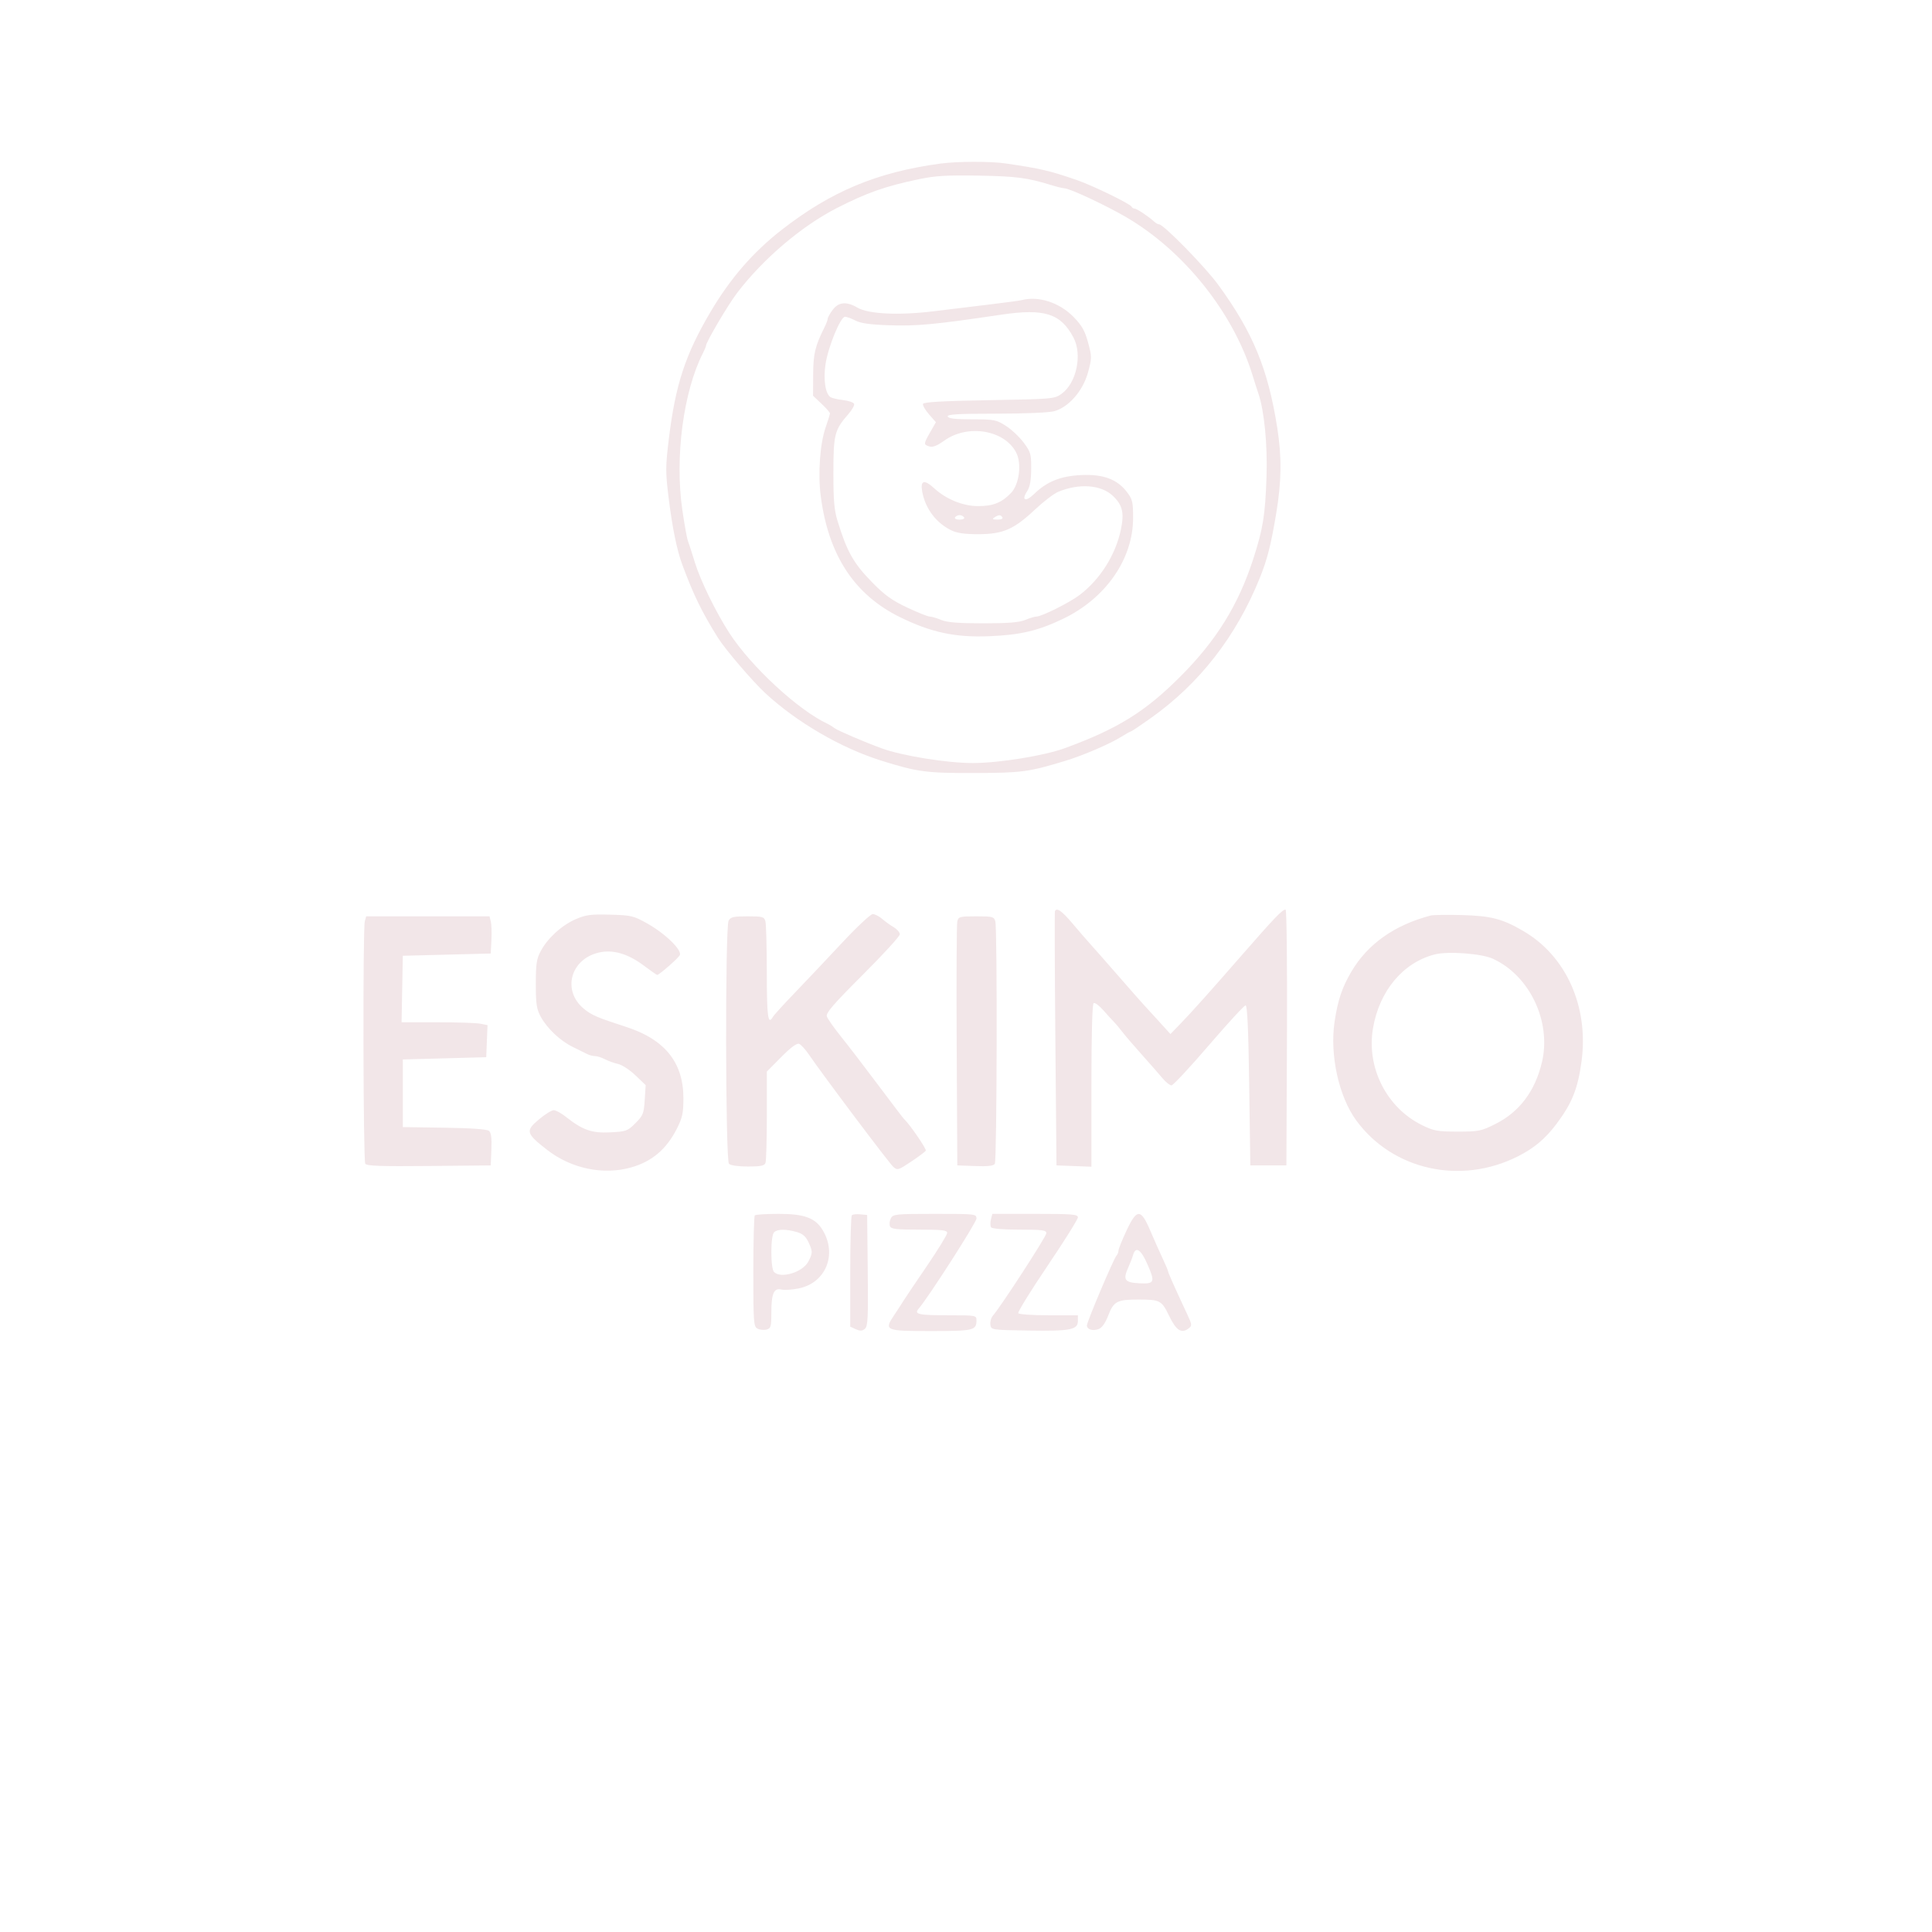 <?xml version="1.0" encoding="UTF-8" standalone="no"?>
<svg
   viewBox="0 0 24 24"
   width="24pt"
   height="24pt"
   version="1.1"
   id="svg1"
   sodipodi:docname="eskimo.svg"
   xml:space="preserve"
   inkscape:version="1.3.2 (091e20e, 2023-11-25, custom)"
   xmlns:inkscape="http://www.inkscape.org/namespaces/inkscape"
   xmlns:sodipodi="http://sodipodi.sourceforge.net/DTD/sodipodi-0.dtd"
   xmlns="http://www.w3.org/2000/svg"
   xmlns:svg="http://www.w3.org/2000/svg"><defs
     id="defs1" /><sodipodi:namedview
     id="namedview1"
     pagecolor="#505050"
     bordercolor="#eeeeee"
     borderopacity="1"
     inkscape:showpageshadow="0"
     inkscape:pageopacity="0"
     inkscape:pagecheckerboard="0"
     inkscape:deskcolor="#505050"
     inkscape:document-units="pt"
     inkscape:zoom="23.688077"
     inkscape:cx="23.851662"
     inkscape:cy="12.960106"
     inkscape:window-width="2400"
     inkscape:window-height="1261"
     inkscape:window-x="2391"
     inkscape:window-y="-9"
     inkscape:window-maximized="1"
     inkscape:current-layer="svg1" /><g
     id="g1"
     transform="matrix(0.028,0,0,0.028,2.974,-0.041)"><path
       d="m 311,74.037 c -28.114,3.799 -48.568,12.347 -70.5,29.463 -12.727,9.933 -22.783,21.554 -31.584,36.5 -11.14,18.918 -15.498,32.241 -18.404,56.255 -1.502,12.412 -1.506,14.547 -0.044,26.375 1.61,13.028 3.654,22.991 6.025,29.37 5.035,13.546 8.573,20.801 15.81,32.422 3.153,5.061 15.399,19.374 21.03,24.578 13.926,12.869 33.42,24.236 51.167,29.835 16.211,5.114 20.132,5.642 41.5,5.584 21.148,-0.058 24.131,-0.457 40.5,-5.425 7.75,-2.352 19.807,-7.532 24.654,-10.592 2.094,-1.321 4.035,-2.402 4.315,-2.402 0.28,0 4.315,-2.705 8.968,-6.012 21.551,-15.316 37.789,-36.193 48.216,-61.988 3.376,-8.351 5.011,-14.785 7.371,-29 2.336,-14.066 2.459,-24.793 0.435,-37.685 -4.11,-26.167 -10.784,-42.364 -26.137,-63.425 C 428.471,119.863 410.03,101 408.034,101 c -0.49,0 -1.498,-0.562 -2.24,-1.25 -2.448,-2.269 -7.696,-5.75 -8.67,-5.75 -0.527,0 -1.107,-0.377 -1.291,-0.839 -0.488,-1.229 -17.359,-9.433 -24.333,-11.832 -12.061,-4.151 -15.974,-5.064 -31.5,-7.35 -6.683,-0.985 -21.504,-0.955 -29,0.058 m -9.492,6.921 c -14.98,3.135 -23.103,5.989 -36.441,12.804 -15.652,7.998 -32.827,22.623 -44.318,37.738 -4.085,5.374 -13.74,21.778 -13.755,23.372 -0.004,0.345 -0.583,1.753 -1.289,3.128 -8.714,16.986 -12.591,46.24 -9.218,69.558 0.936,6.469 2.057,12.703 2.492,13.852 0.434,1.15 1.829,5.465 3.098,9.59 2.511,8.16 9.32,22.091 15.323,31.354 9.653,14.893 30.671,34.301 43.6,40.259 0.825,0.38 2.175,1.219 3,1.863 1.408,1.101 13.201,6.16 21,9.009 9.041,3.303 29.04,6.523 40.409,6.506 11.674,-0.017 31.67,-3.257 40.841,-6.617 23.46,-8.595 35.627,-16.148 51.27,-31.828 15.917,-15.955 25.669,-31.69 32.257,-52.046 4.365,-13.487 5.325,-19.439 5.907,-36.646 0.477,-14.116 -1.023,-29.347 -3.63,-36.854 -0.478,-1.375 -1.629,-4.975 -2.557,-8 C 440.973,140.232 419.1,112.833 393.5,97.854 384.397,92.528 368.281,85 365.983,85 c -0.668,0 -3.3,-0.644 -5.849,-1.431 -10.546,-3.255 -15.46,-3.896 -32.134,-4.187 -14.159,-0.248 -19.217,0.053 -26.492,1.576 M 347,134.625 c -0.825,0.217 -7.125,1.07 -14,1.897 -6.875,0.826 -18.125,2.194 -25,3.038 -15.41,1.893 -28.953,1.247 -33.807,-1.612 -4.847,-2.855 -8.387,-2.529 -11.005,1.012 -1.203,1.627 -2.188,3.391 -2.188,3.918 0,0.528 -0.639,2.234 -1.42,3.791 -4.154,8.28 -4.985,11.739 -5.032,20.964 l -0.048,9.412 3.75,3.54 c 2.063,1.948 3.75,3.866 3.75,4.263 0,0.397 -0.857,3.181 -1.904,6.187 -2.516,7.221 -3.476,20.547 -2.193,30.465 3.39,26.228 14.883,43.798 35.169,53.768 13.765,6.765 24.414,9.051 39.428,8.463 13.963,-0.546 21.89,-2.415 33.041,-7.787 18.817,-9.066 30.907,-26.459 30.943,-44.518 0.014,-7.297 -0.251,-8.426 -2.757,-11.714 -4.295,-5.636 -10.524,-7.942 -20.227,-7.487 -9.152,0.429 -15.213,2.852 -20.867,8.343 -3.881,3.769 -5.868,2.966 -3.104,-1.253 1.189,-1.814 1.716,-4.764 1.748,-9.783 0.043,-6.654 -0.206,-7.525 -3.365,-11.75 -1.877,-2.509 -5.437,-5.849 -7.912,-7.422 -4.21,-2.676 -5.172,-2.86 -14.916,-2.86 -7.445,0 -10.536,-0.357 -10.834,-1.25 -0.325,-0.974 4.396,-1.251 21.417,-1.256 12.687,-0.003 23.509,-0.464 25.833,-1.099 6.418,-1.756 12.785,-9.072 14.993,-17.23 1.732,-6.4 1.733,-6.926 0.027,-13.231 -1.414,-5.222 -2.727,-7.539 -6.415,-11.326 -6.28,-6.447 -15.574,-9.457 -23.105,-7.483 m -9,6.447 c -29.714,4.407 -37.354,5.124 -50,4.689 -8.22,-0.283 -12.413,-0.876 -14.7,-2.078 -1.761,-0.926 -3.837,-1.683 -4.615,-1.683 -1.998,0 -7.443,13.208 -8.643,20.969 -1.056,6.824 -0.078,13.263 2.235,14.713 0.673,0.421 3.212,1.003 5.643,1.292 2.431,0.289 4.592,1.046 4.802,1.682 0.21,0.636 -0.929,2.661 -2.531,4.5 -6.149,7.058 -6.634,8.938 -6.664,25.844 -0.021,12.279 0.356,16.747 1.816,21.5 4.206,13.696 7.047,18.763 15.23,27.164 5.635,5.785 8.808,8.082 15.608,11.299 4.695,2.22 9.22,4.037 10.055,4.037 0.836,0 3.135,0.675 5.11,1.5 2.652,1.108 7.526,1.5 18.654,1.5 11.128,0 16.002,-0.392 18.654,-1.5 1.975,-0.825 4.209,-1.5 4.965,-1.5 2.319,0 14.634,-6.154 19.129,-9.559 9.141,-6.925 16.018,-17.845 18.351,-29.142 1.522,-7.369 0.684,-10.825 -3.609,-14.873 -5.221,-4.925 -14.966,-5.632 -24.235,-1.759 -1.897,0.792 -6.515,4.32 -10.262,7.839 -9.365,8.796 -14.145,10.894 -24.947,10.95 -6.092,0.031 -9.574,-0.449 -12.126,-1.672 -6.745,-3.234 -11.574,-9.605 -12.969,-17.111 -0.948,-5.105 0.822,-5.684 5.173,-1.694 5.445,4.993 12.866,8.021 19.66,8.021 6.617,0 10.438,-1.535 14.577,-5.855 3.629,-3.788 4.794,-13.01 2.262,-17.907 -5.191,-10.039 -21.523,-12.743 -31.91,-5.283 -3.201,2.299 -5.127,3.049 -6.614,2.576 -2.633,-0.835 -2.617,-1.083 0.419,-6.393 l 2.493,-4.361 -3.058,-3.483 c -1.681,-1.915 -2.884,-4.002 -2.673,-4.638 0.274,-0.824 8.702,-1.3 29.302,-1.656 28.18,-0.487 29,-0.559 32.144,-2.801 6.646,-4.741 9.334,-17.392 5.308,-24.989 C 364.367,140.516 357.151,138.232 338,141.072 M 317.5,231 c -0.352,0.569 0.509,1 2,1 1.491,0 2.352,-0.431 2,-1 -0.34,-0.55 -1.24,-1 -2,-1 -0.76,0 -1.66,0.45 -2,1 m 17.5,0 c -1.165,0.753 -0.872,0.973 1.309,0.985 1.621,0.009 2.548,-0.408 2.191,-0.985 -0.767,-1.242 -1.579,-1.242 -3.5,0 m 26.809,174.75 c -0.17,0.413 -0.084,25.95 0.191,56.75 l 0.5,56 7.75,0.292 7.75,0.292 v -35.983 c 0,-22.575 0.367,-36.21 0.986,-36.592 0.543,-0.336 2.455,1.066 4.25,3.114 1.795,2.048 3.939,4.394 4.764,5.215 0.825,0.82 2.4,2.697 3.5,4.171 1.1,1.475 4.984,6.013 8.632,10.086 3.647,4.073 7.85,8.867 9.339,10.655 1.489,1.788 3.306,3.25 4.039,3.25 0.733,0 8.187,-7.988 16.564,-17.75 8.377,-9.762 15.725,-17.75 16.329,-17.75 0.766,0 1.248,10.703 1.597,35.5 l 0.5,35.5 h 8 8 l 0.258,-56.75 C 464.901,430.429 464.63,405 464.154,405 c -1.483,0 -4.834,3.5 -20.102,21 -13.483,15.454 -21.492,24.4 -26.272,29.344 l -4.721,4.882 -5.279,-5.822 c -2.904,-3.202 -5.955,-6.536 -6.78,-7.41 -0.825,-0.873 -5.775,-6.498 -11,-12.498 -5.225,-6.001 -10.75,-12.28 -12.279,-13.953 -1.528,-1.674 -5.128,-5.83 -8,-9.235 -4.86,-5.765 -7.161,-7.381 -7.912,-5.558 m -212.545,3.491 c -6.188,2.67 -12.485,8.391 -15.558,14.135 -1.873,3.501 -2.206,5.71 -2.206,14.624 0,8.869 0.336,11.121 2.165,14.5 2.842,5.251 8.739,10.802 14.335,13.495 2.475,1.191 5.281,2.58 6.236,3.085 0.955,0.506 2.53,0.923 3.5,0.926 0.97,0.004 2.971,0.636 4.447,1.406 1.475,0.77 4.101,1.711 5.834,2.092 1.734,0.381 5.193,2.648 7.688,5.038 l 4.535,4.345 -0.419,6.589 c -0.383,6.012 -0.744,6.914 -4.118,10.287 -3.499,3.499 -4.099,3.718 -11.186,4.076 -8.194,0.414 -12.235,-1.004 -19.708,-6.918 -2.031,-1.607 -4.443,-2.921 -5.362,-2.921 -0.918,0 -3.847,1.823 -6.507,4.051 -6.132,5.134 -5.851,6.201 3.578,13.556 10.68,8.331 24.966,11.308 37.328,7.779 9.236,-2.638 15.603,-8.049 20.249,-17.208 2.428,-4.788 2.882,-6.888 2.892,-13.399 0.026,-15.914 -8.202,-26.164 -25.488,-31.752 -12.784,-4.132 -15.237,-5.186 -18.695,-8.037 -9.648,-7.953 -6.024,-21.849 6.49,-24.88 6.33,-1.533 13.078,0.42 20.308,5.879 2.922,2.206 5.514,4.011 5.76,4.011 0.85,0 9.14,-7.229 9.995,-8.716 1.236,-2.148 -6.323,-9.564 -14.357,-14.086 -6.12,-3.445 -7.085,-3.675 -16.5,-3.938 -8.561,-0.238 -10.753,0.046 -15.236,1.981 m 118.114,10.495 c -6.533,7.005 -15.928,16.943 -20.878,22.083 -4.95,5.141 -9.36,9.985 -9.8,10.764 -2.186,3.873 -2.701,0.203 -2.714,-19.333 -0.007,-11.413 -0.285,-21.762 -0.616,-23 -0.556,-2.074 -1.176,-2.25 -7.951,-2.25 -6.242,0 -7.505,0.291 -8.384,1.934 -1.574,2.942 -1.416,106.285 0.165,107.866 0.711,0.711 4.132,1.2 8.393,1.2 5.637,0 7.324,-0.342 7.8,-1.582 0.334,-0.87 0.607,-10.347 0.607,-21.061 v -19.479 l 6.388,-6.451 c 4.203,-4.244 6.91,-6.25 7.915,-5.864 0.841,0.322 2.8,2.465 4.355,4.762 5.699,8.42 35.614,48.226 37.459,49.843 1.799,1.577 2.224,1.452 7.879,-2.324 3.287,-2.195 6.223,-4.389 6.523,-4.875 0.436,-0.706 -7.282,-11.948 -9.59,-13.969 -0.314,-0.275 -5.455,-7.025 -11.424,-15 -5.969,-7.975 -13.422,-17.694 -16.563,-21.597 -3.141,-3.904 -5.985,-7.962 -6.32,-9.018 -0.479,-1.509 2.927,-5.452 15.884,-18.391 9.072,-9.059 16.494,-17.167 16.494,-18.017 0,-0.85 -1.238,-2.278 -2.75,-3.173 -1.512,-0.895 -3.831,-2.567 -5.153,-3.716 -1.322,-1.148 -3.176,-2.088 -4.122,-2.088 -0.945,0 -7.063,5.731 -13.597,12.736 M 528.5,407.644 c -16.057,4.221 -27.902,12.599 -35.145,24.856 -4.144,7.014 -6.056,12.707 -7.478,22.275 -2.191,14.734 1.881,33.234 9.644,43.811 16.134,21.986 46.222,28.694 71.577,15.958 7.264,-3.648 12.236,-7.81 17.191,-14.391 6.941,-9.218 9.541,-15.71 11.164,-27.872 3.227,-24.178 -6.765,-46.589 -25.726,-57.701 -9.31,-5.456 -14.394,-6.788 -27.227,-7.137 -6.6,-0.179 -12.9,-0.089 -14,0.201 M 55.63,410.25 c -0.913,3.409 -0.718,106.062 0.204,107.516 0.624,0.983 6.956,1.207 28.235,1 l 27.431,-0.266 0.291,-7.094 c 0.207,-5.065 -0.1,-7.418 -1.075,-8.227 -0.879,-0.729 -7.923,-1.23 -19.79,-1.406 L 72.5,501.5 v -15 -15 L 91,471 l 18.5,-0.5 0.291,-7.117 0.291,-7.117 -3.166,-0.633 C 105.175,455.285 96.594,455 87.848,455 H 71.947 L 72.223,440.25 72.5,425.5 92,425 l 19.5,-0.5 0.306,-5.958 c 0.168,-3.277 0.047,-6.99 -0.269,-8.25 L 110.962,408 H 83.598 56.233 l -0.603,2.25 m 262.862,0 c -0.3,1.238 -0.421,26.1 -0.269,55.25 l 0.277,53 7.913,0.295 c 5.655,0.211 8.148,-0.075 8.735,-1 0.935,-1.474 1.146,-104.095 0.222,-107.545 -0.561,-2.091 -1.157,-2.25 -8.468,-2.25 -7.327,0 -7.901,0.154 -8.41,2.25 m 211.804,14.654 c -14.068,3.62 -24.57,16.197 -27.378,32.786 -2.958,17.479 6.06,35.247 21.817,42.98 5.161,2.533 6.813,2.83 15.765,2.83 9.388,0 10.417,-0.209 16.813,-3.418 10.575,-5.306 17.528,-14.555 20.558,-27.346 4.273,-18.035 -5.407,-38.445 -21.784,-45.931 -5.042,-2.306 -19.95,-3.404 -25.791,-1.901 M 228.667,540.667 C 228.3,541.033 228,552.268 228,565.631 c 0,22.563 0.131,24.369 1.838,25.282 1.011,0.542 2.811,0.73 4,0.419 1.954,-0.511 2.162,-1.233 2.162,-7.514 0,-8.467 1.135,-11.073 4.458,-10.239 1.308,0.328 4.818,0.09 7.801,-0.529 11.899,-2.47 17.022,-15.049 10.519,-25.831 -3.273,-5.425 -8.136,-7.219 -19.571,-7.219 -5.431,0 -10.174,0.3 -10.54,0.667 m 43.047,-0.048 C 271.321,541.012 271,552.293 271,565.688 v 24.355 l 2.47,1.125 c 1.894,0.863 2.832,0.827 4.018,-0.158 1.332,-1.106 1.509,-4.688 1.279,-25.897 L 278.5,540.5 l -3.036,-0.297 c -1.67,-0.164 -3.357,0.024 -3.75,0.416 m 17.325,1.309 c -0.568,1.06 -0.76,2.635 -0.428,3.5 0.503,1.312 2.649,1.572 12.996,1.572 10.288,0 12.393,0.252 12.393,1.483 0,0.816 -4.163,7.58 -9.25,15.031 -5.087,7.451 -9.707,14.321 -10.265,15.266 -0.559,0.946 -2.299,3.621 -3.867,5.945 -4.755,7.048 -4.251,7.275 16.151,7.275 18.873,0 20.231,-0.316 20.231,-4.7 0,-2.271 -0.148,-2.3 -11.918,-2.3 -13.773,0 -15.867,-0.437 -13.765,-2.874 C 305.69,577.056 327,543.83 327,542.082 327,540.048 326.575,540 308.535,540 c -17.21,0 -18.535,0.131 -19.496,1.928 m 44.386,0.515 c -0.337,1.344 -0.319,2.919 0.04,3.5 0.4,0.647 5.284,1.057 12.594,1.057 10.297,0 11.941,0.221 11.941,1.606 0,1.429 -20.058,32.357 -23.712,36.562 -0.797,0.917 -1.3,2.717 -1.118,4 0.329,2.323 0.393,2.333 16.953,2.606 C 368.62,592.078 372,591.422 372,587.525 V 585 h -12.941 c -7.118,0 -13.199,-0.417 -13.514,-0.927 -0.315,-0.51 5.509,-9.934 12.941,-20.943 C 365.919,552.121 372,542.413 372,541.557 372,540.202 369.533,540 353.019,540 h -18.981 l -0.613,2.443 m 60.126,5.016 c -1.953,4.172 -3.551,8.16 -3.551,8.863 0,0.703 -0.403,1.706 -0.896,2.228 -1.235,1.31 -13.104,29.331 -13.104,30.938 0,1.822 2.604,2.614 5.259,1.598 1.445,-0.553 2.951,-2.713 4.241,-6.086 2.362,-6.175 3.945,-7.005 13.315,-6.986 9.705,0.019 10.321,0.348 13.685,7.293 3.139,6.48 5.482,7.962 8.668,5.481 1.524,-1.187 1.47,-1.682 -0.687,-6.288 C 415.177,573.174 412,566.048 412,565.48 c 0,-0.332 -1.1,-2.938 -2.445,-5.792 -1.344,-2.853 -3.781,-8.338 -5.415,-12.188 -4.203,-9.909 -5.966,-9.915 -10.589,-0.041 M 237.2,548.2 c -0.723,0.723 -1.2,4.222 -1.2,8.8 0,4.578 0.477,8.077 1.2,8.8 3.07,3.07 12.768,0.095 15.234,-4.672 1.953,-3.776 1.949,-4.518 -0.039,-8.709 -1.177,-2.479 -2.58,-3.654 -5.25,-4.396 -4.862,-1.35 -8.482,-1.286 -9.945,0.177 m 159.288,10.05 c -0.356,1.237 -1.316,3.73 -2.133,5.54 -2.474,5.476 -1.64,6.668 4.905,7.01 6.753,0.353 7.098,-0.454 3.598,-8.423 -2.934,-6.681 -5.212,-8.156 -6.37,-4.127"
       stroke="none"
       fill="#f2e6e8"
       fill-rule="evenodd"
       id="path1-3"
       sodipodi:nodetypes="cccsccccccccscccccscsccccccccccccccccccccccccsccccccccsccccscccccccccccccsscccccccccsccsscccccscscscccccccccsccscccccsccccscsccccccscccscscccsssscccccsscccccccccssccccccccccccscccccccccscccccccccscsssscccccccsscccsscsccccccccscccccccccccccccccscccccccccccccccccsccccscccccsccscccsccscccccccccsssccsssssscccsscccscsscsscccscssccccssccccssccccccccc" /></g></svg>
